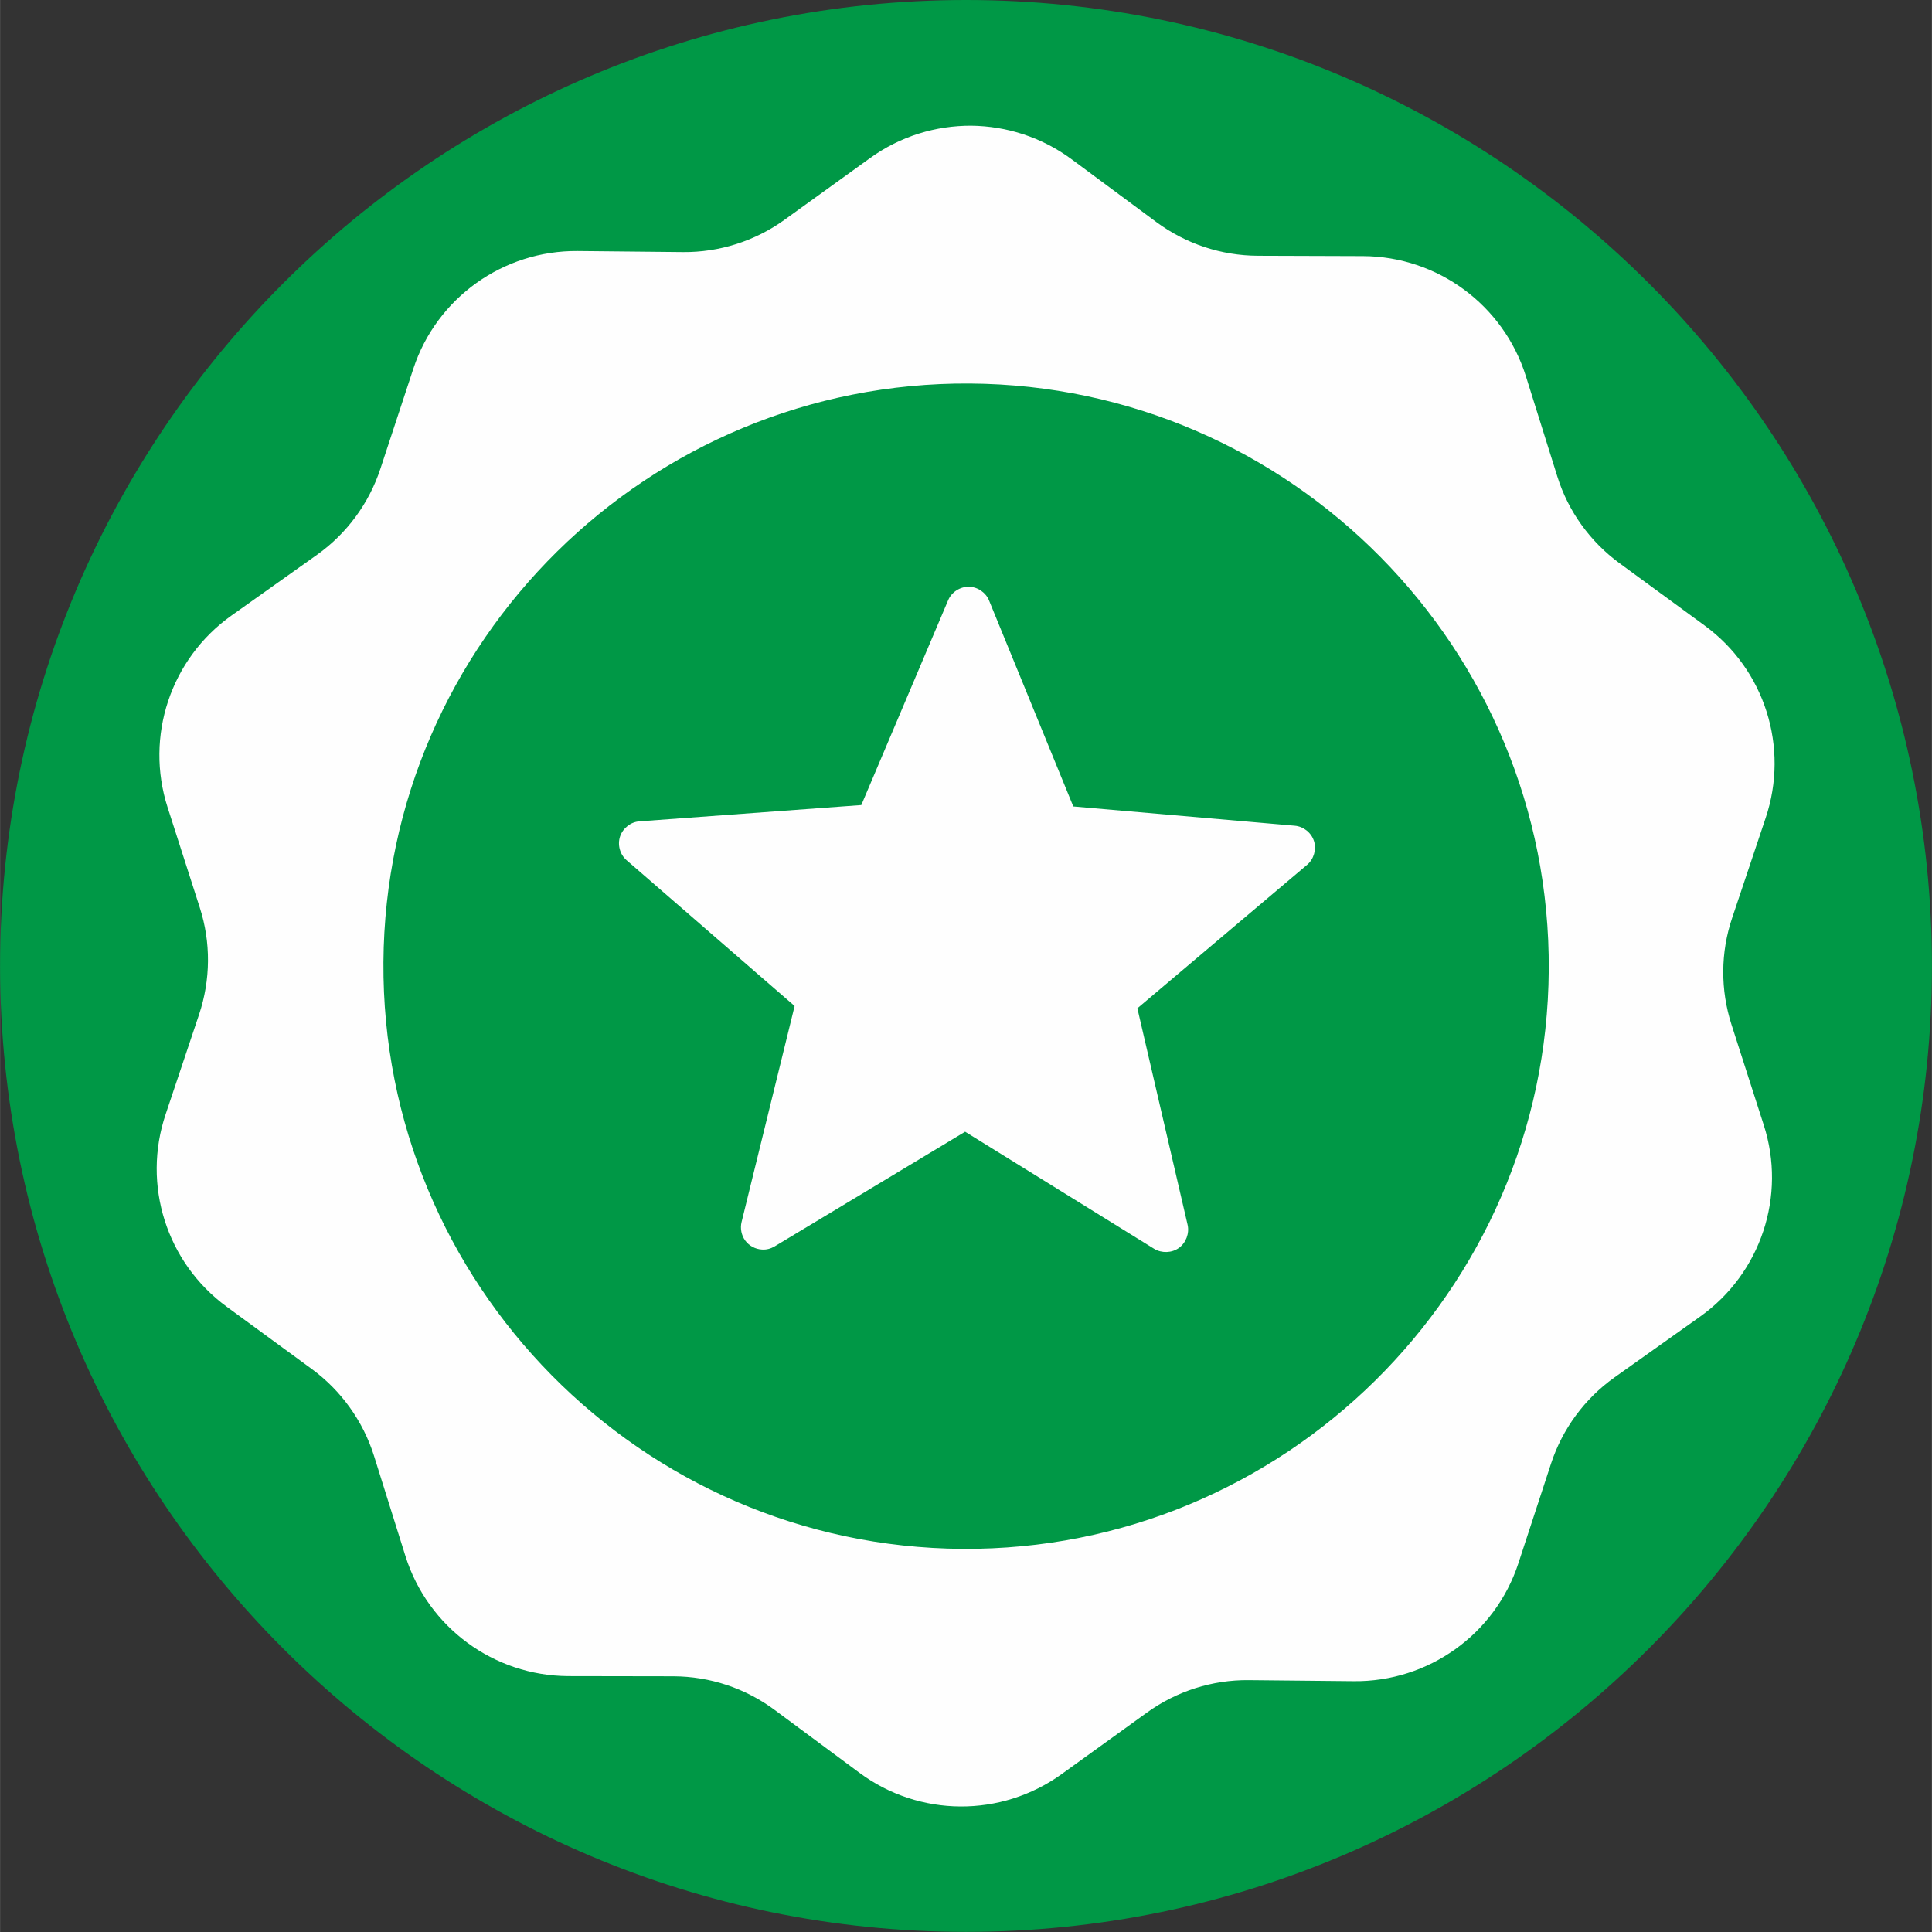 <?xml version="1.0" encoding="UTF-8"?>
<!DOCTYPE svg PUBLIC "-//W3C//DTD SVG 1.1//EN" "http://www.w3.org/Graphics/SVG/1.1/DTD/svg11.dtd">
<!-- Creator: CorelDRAW 2017 -->
<svg xmlns="http://www.w3.org/2000/svg" xml:space="preserve" width="70mm" height="70.002mm" version="1.1" style="shape-rendering:geometricPrecision; text-rendering:geometricPrecision; image-rendering:optimizeQuality; fill-rule:evenodd; clip-rule:evenodd"
viewBox="0 0 11036 11037"
 xmlns:xlink="http://www.w3.org/1999/xlink">
 <rect x="0" y="0" width="11036" height="11037" fill="#333333" stroke="none"/>
 <defs>
  <style type="text/css">
   <![CDATA[
    .fil1 {fill:#FEFEFE;fill-rule:nonzero}
    .fil0 {fill:#009846;fill-rule:nonzero}
   ]]>
  </style>
 </defs>
 <g id="Layer_x0020_1">
  <g id="_2504163949984">
   <path class="fil0" d="M5518 0c-3043,0 -5518,2475 -5518,5518 0,3043 2475,5518 5518,5518 3043,0 5518,-2475 5518,-5518 0,-3043 -2475,-5518 -5518,-5518z"/>
   <g>
    <path class="fil1" d="M5549 718c-203,-1 -406,60 -579,185l-488 352c-169,122 -373,187 -581,185l-601 -6c-426,-4 -806,268 -939,672l-188 571c-65,198 -192,371 -362,492l-490 348c-347,247 -494,690 -364,1095l184 573c64,199 62,412 -4,610l-191 570c-136,404 5,848 349,1100l485 355c168,123 293,297 356,496l180 574c128,406 504,683 930,685l601 1c209,1 411,68 579,193l483 358c342,254 809,257 1155,8l488 -352c169,-122 373,-187 581,-185l601 6c426,4 806,-268 939,-672l187 -571c65,-198 192,-371 362,-492l490 -348c347,-247 494,-690 363,-1095l-184 -573c-64,-199 -63,-412 4,-610l191 -570c136,-404 -5,-849 -349,-1100l-485 -355c-168,-123 -294,-297 -356,-496l-180 -574c-128,-406 -504,-683 -930,-685l-601 -2c-209,-1 -411,-68 -579,-192l-483 -358c-171,-127 -373,-191 -576,-193l0 0zm-9 1473c1835,12 3319,1515 3307,3350 -12,1834 -1515,3319 -3350,3307 -1835,-12 -3319,-1516 -3307,-3351 12,-1835 1515,-3318 3350,-3306z"/>
    <path class="fil1" d="M4352 7138c-37,-2 -73,-21 -95,-51 -22,-30 -30,-70 -21,-106l303 -1234 -960 -833c-38,-33 -53,-88 -37,-136 16,-47 61,-83 111,-86l1267 -93 496 -1170c19,-46 68,-78 118,-77 50,0 98,33 116,79l481 1176 1265 110c50,4 95,40 110,88 15,47 -1,103 -39,135l-970 820 287 1237c11,48 -9,103 -50,132 -40,29 -98,31 -141,5l-1080 -669 -1088 655c-22,13 -47,20 -73,18z"/>
   </g>
  </g>
 </g>
</svg>
